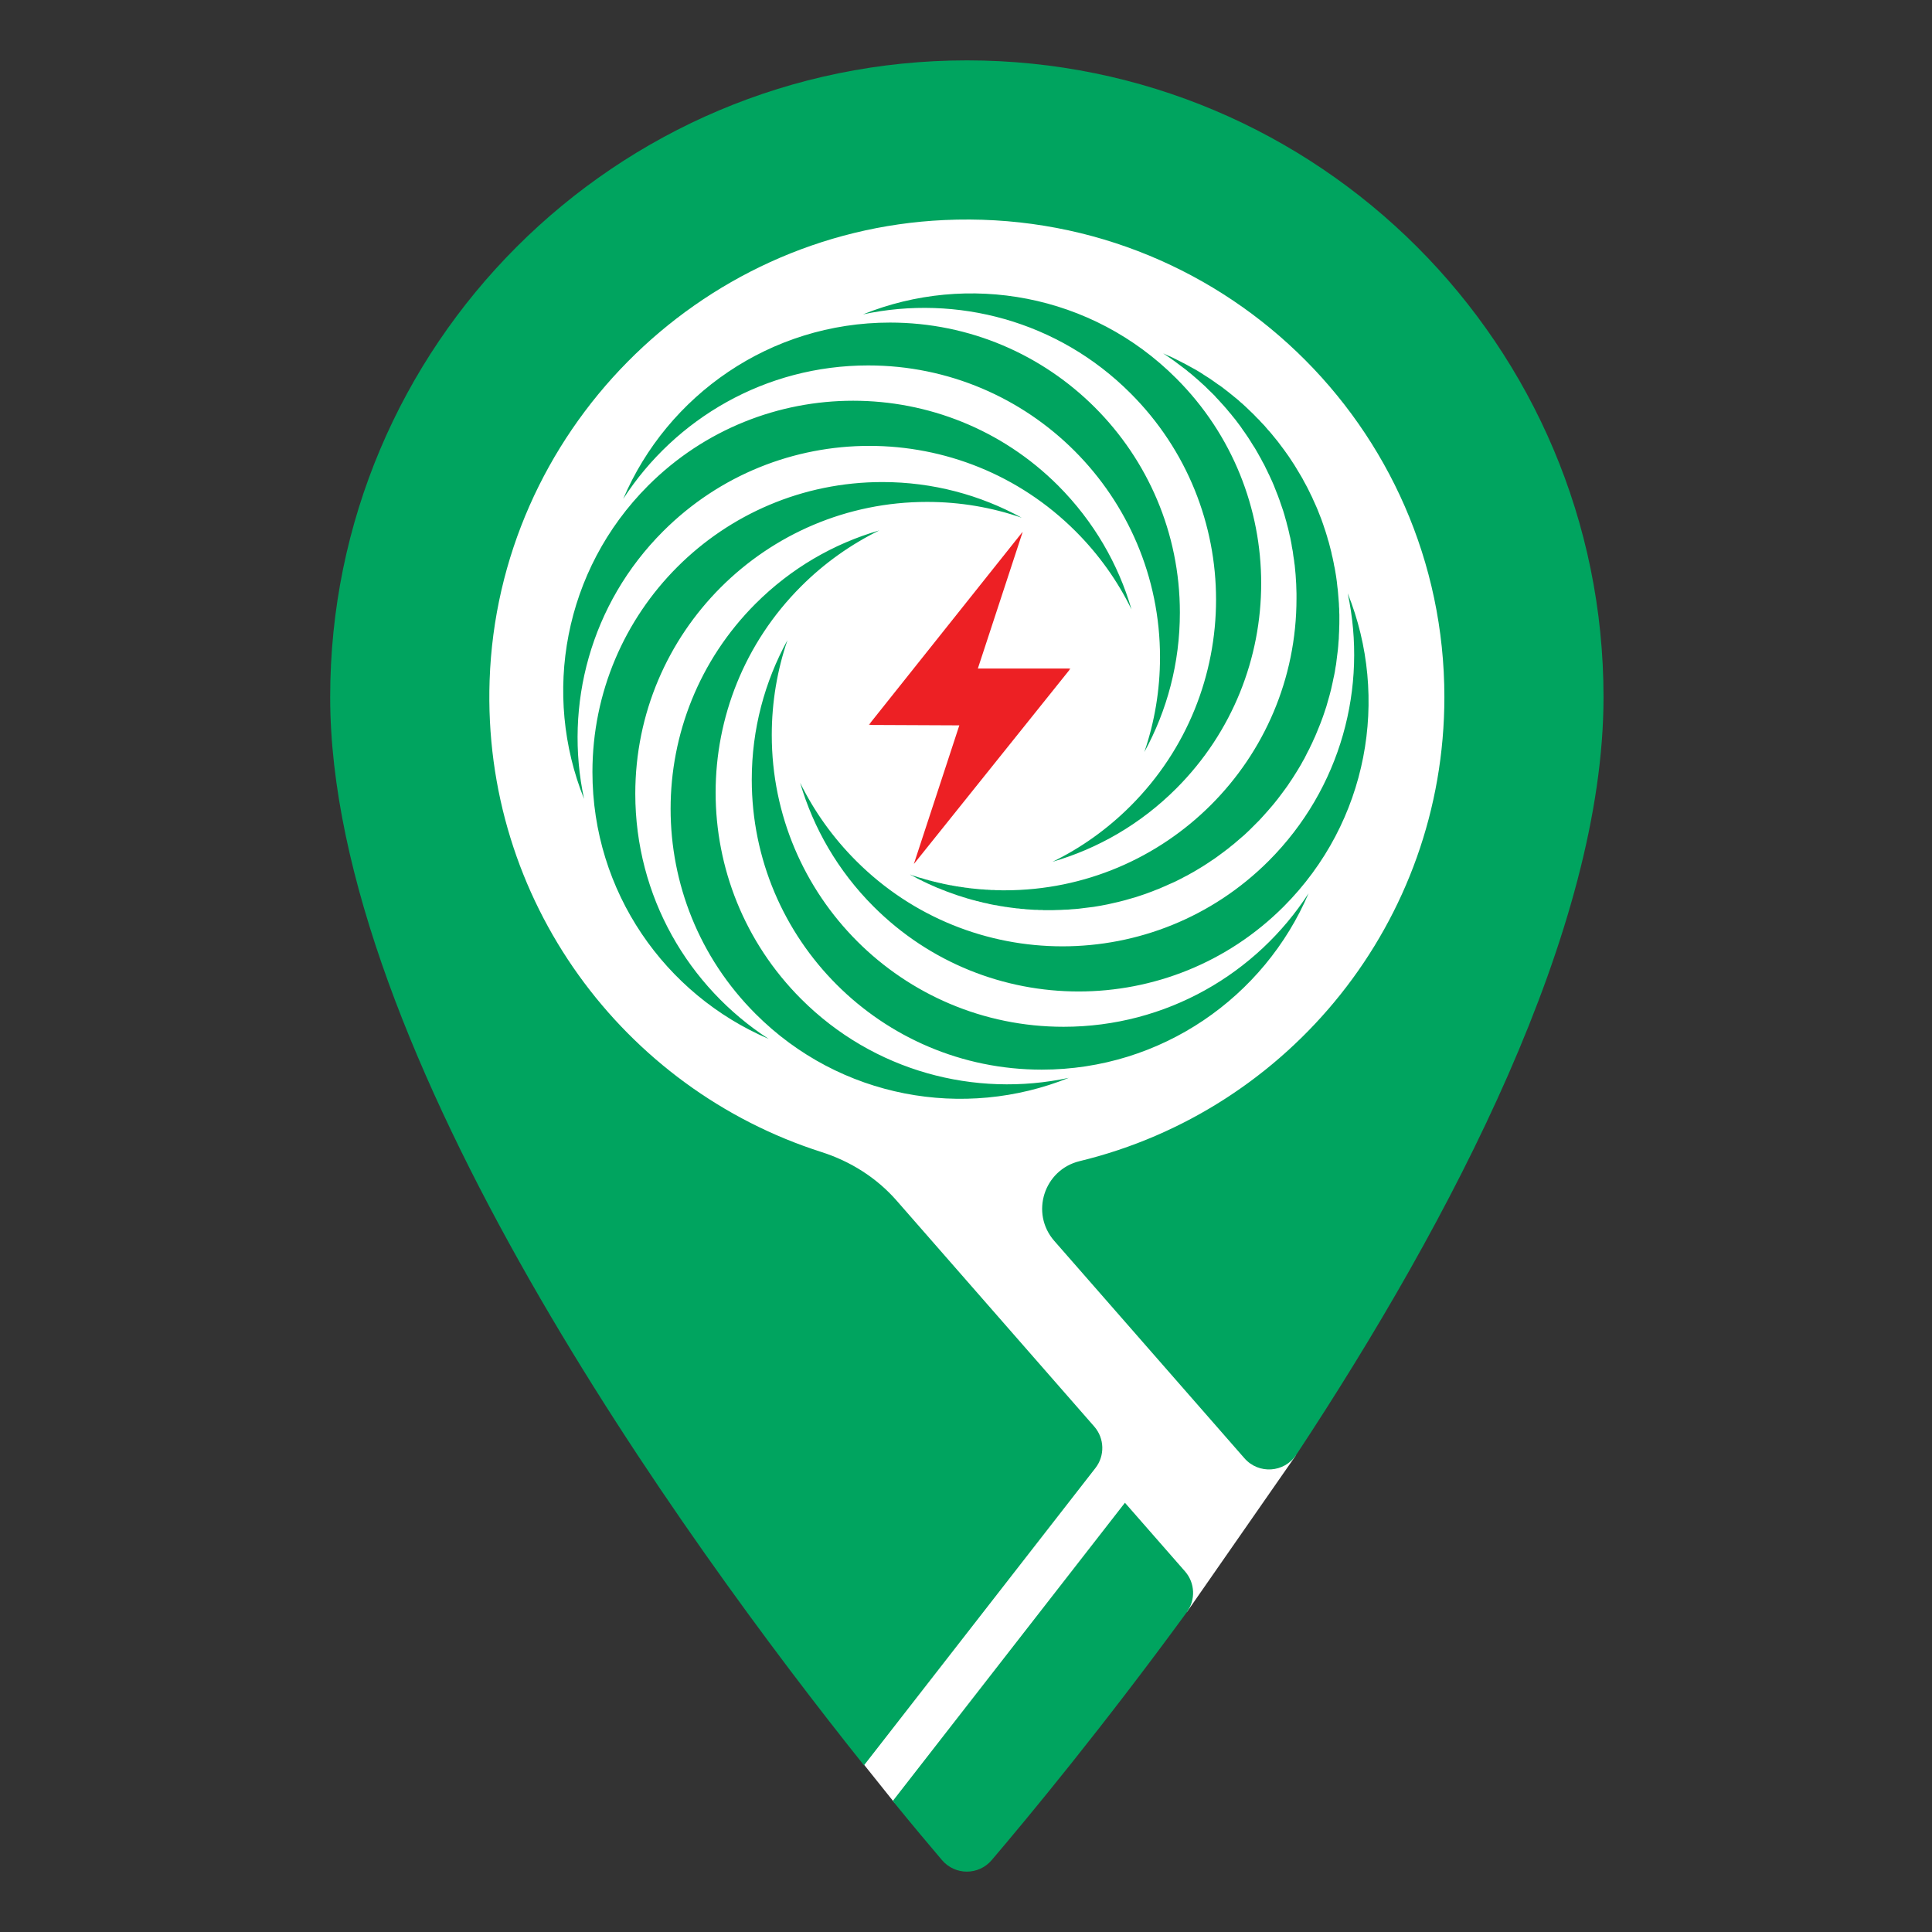 <svg width="1024" height="1024" viewBox="0 0 1024 1024" fill="none" xmlns="http://www.w3.org/2000/svg">
<rect x="0" y="0" width="1024" height="1024" fill="#333333" stroke="none"/>
<g clip-path="url(#clip0_4067_1299)">
<path d="M438.493 80.03L244.989 220.012L231.266 516.443L457.706 935.016L474.175 955.601L629.252 854.183L686.617 771.704L692.381 634.467L806.288 416.261L784.33 241.97L658.072 107.478L438.493 80.03Z" fill="white"/>
<mask id="mask0_4067_1299" style="mask-type:luminance" maskUnits="userSpaceOnUse" x="460" y="281" width="108" height="177">
<path d="M460.447 281.765H567.419V457.978H460.447V281.765Z" fill="white"/>
</mask>
<g mask="url(#mask0_4067_1299)">
<path d="M567.419 354.336L484.345 457.978L508.462 384.455L460.447 384.236L542.094 281.765L518.306 354.263V354.336H567.419Z" fill="#ED2024"/>
</g>
<path fill-rule="evenodd" clip-rule="evenodd" d="M471.738 170.97C556.579 170.97 625.359 239.826 625.359 324.668C625.359 351.5 618.552 376.668 606.522 398.593C611.902 382.841 614.83 365.905 614.83 348.335C614.83 262.937 545.578 193.685 460.18 193.685C405.732 193.685 357.849 221.861 330.307 264.441C353.732 209.513 408.184 170.97 471.738 170.97ZM457.414 166.618C512.813 144.298 578.585 155.614 623.459 200.569C683.452 260.562 683.452 357.831 623.459 417.901C604.543 436.818 581.908 449.798 557.849 456.763C572.806 449.48 586.815 439.588 599.24 427.163C659.628 366.776 659.628 268.873 599.24 208.485C560.777 169.941 506.958 156.013 457.414 166.618ZM483.057 463.727C483.291 463.884 483.529 463.965 483.767 464.045C484.085 464.122 484.323 464.203 484.557 464.283C484.795 464.36 485.033 464.441 485.271 464.517C485.509 464.598 485.747 464.678 486.061 464.755C486.299 464.836 486.537 464.916 486.775 464.993C487.013 465.074 487.251 465.151 487.566 465.231C487.803 465.312 488.041 465.312 488.279 465.388C488.517 465.469 488.755 465.546 489.07 465.626C489.308 465.707 489.545 465.784 489.783 465.864C490.021 465.945 490.259 466.022 490.574 466.102C490.812 466.183 491.05 466.259 491.287 466.259C491.525 466.34 491.76 466.417 492.078 466.497C492.316 466.578 492.554 466.655 492.792 466.735C493.029 466.735 493.344 466.816 493.582 466.893C493.82 466.973 494.058 467.05 494.373 467.13C494.61 467.13 494.848 467.211 495.086 467.288C495.324 467.368 495.639 467.445 495.877 467.445C496.115 467.526 496.352 467.606 496.667 467.683C496.905 467.683 497.143 467.764 497.381 467.844C497.695 467.921 497.933 467.921 498.171 468.001C498.409 468.082 498.727 468.159 498.962 468.159C499.2 468.239 499.437 468.316 499.756 468.397C499.994 468.397 500.228 468.477 500.466 468.554C500.784 468.554 501.022 468.635 501.26 468.715C501.498 468.715 501.813 468.792 502.05 468.872C502.288 468.872 502.603 468.949 502.841 469.03C503.079 469.03 503.317 469.11 503.631 469.187C503.869 469.187 504.107 469.268 504.426 469.268C504.663 469.348 504.898 469.425 505.136 469.425C505.454 469.506 505.692 469.506 505.93 469.582C506.244 469.582 506.482 469.663 506.72 469.743C507.035 469.743 507.273 469.82 507.511 469.82C507.829 469.901 508.063 469.901 508.301 469.981C508.539 469.981 508.857 470.058 509.095 470.058C509.333 470.139 509.648 470.139 509.886 470.219C510.124 470.219 510.438 470.296 510.676 470.296C510.914 470.377 511.233 470.377 511.467 470.453C511.785 470.453 512.023 470.534 512.261 470.534C512.576 470.534 512.813 470.614 513.051 470.614C513.37 470.691 513.604 470.691 513.842 470.772C514.16 470.772 514.398 470.772 514.632 470.852C514.951 470.852 515.189 470.929 515.503 470.929C515.741 470.929 515.979 471.01 516.297 471.01C516.532 471.01 516.77 471.087 517.088 471.087C517.326 471.087 517.641 471.167 517.878 471.167C518.116 471.167 518.435 471.248 518.669 471.248C518.987 471.248 519.225 471.324 519.463 471.324C519.778 471.324 520.016 471.324 520.254 471.405H521.125C521.362 471.482 521.677 471.482 521.915 471.482C522.153 471.482 522.468 471.562 522.706 471.562H523.5C523.814 471.643 524.052 471.643 524.367 471.643C524.605 471.643 524.923 471.643 525.161 471.72H526.823C527.061 471.72 527.298 471.8 527.613 471.8H530.069C530.303 471.8 530.621 471.881 530.859 471.881H532.521C617.919 471.881 687.17 402.629 687.17 317.231V314.618C687.17 313.828 687.09 312.957 687.09 312.086C687.09 311.295 687.013 310.424 687.013 309.553C686.932 308.763 686.932 307.892 686.855 307.098C686.775 306.227 686.775 305.436 686.694 304.565C686.618 303.698 686.537 302.904 686.457 302.033C686.38 301.242 686.299 300.452 686.222 299.581C686.061 298.79 685.984 297.919 685.904 297.129C685.747 296.335 685.666 295.464 685.509 294.673C685.428 293.802 685.271 293.012 685.19 292.221C685.033 291.427 684.876 290.556 684.718 289.766C684.638 288.975 684.48 288.185 684.323 287.39C684.162 286.523 684.005 285.729 683.847 284.938C683.609 284.148 683.452 283.357 683.291 282.563C683.134 281.773 682.896 280.982 682.738 280.188C682.5 279.398 682.343 278.607 682.105 277.817C681.948 277.023 681.71 276.232 681.472 275.442C681.234 274.651 680.996 273.857 680.839 273.147C680.601 272.353 680.363 271.562 680.125 270.772C679.887 270.058 679.573 269.268 679.335 268.477C679.097 267.764 678.859 266.973 678.544 266.183C678.306 265.469 678.069 264.679 677.754 263.965C677.516 263.174 677.198 262.461 676.883 261.67C676.645 260.957 676.327 260.166 676.012 259.453C675.694 258.662 675.456 257.949 675.141 257.239C674.823 256.448 674.508 255.734 674.189 255.021C673.875 254.311 673.479 253.517 673.161 252.807C672.846 252.093 672.528 251.379 672.133 250.669C671.818 249.956 671.5 249.246 671.104 248.532C670.786 247.819 670.391 247.109 670.076 246.395C669.681 245.681 669.282 244.971 668.887 244.258C668.572 243.544 668.177 242.834 667.781 242.201C667.382 241.487 666.987 240.777 666.592 240.064C666.197 239.431 665.801 238.717 665.406 238.007C665.011 237.374 664.616 236.66 664.14 236.027C663.745 235.314 663.346 234.68 662.874 233.971C662.479 233.337 662.083 232.704 661.608 231.991C661.132 231.358 660.737 230.724 660.261 230.011C659.866 229.378 659.39 228.745 658.914 228.111C658.442 227.401 658.047 226.768 657.571 226.135C657.095 225.502 656.619 224.869 656.147 224.236C655.672 223.599 655.196 222.97 654.72 222.337C654.248 221.78 653.692 221.147 653.216 220.514C652.744 219.881 652.268 219.248 651.712 218.695C651.24 218.062 650.683 217.429 650.211 216.873C649.655 216.24 649.179 215.687 648.627 215.054C648.151 214.501 647.598 213.864 647.042 213.312C646.57 212.759 646.014 212.126 645.461 211.57C644.909 211.017 644.352 210.465 643.876 209.831C643.324 209.275 642.771 208.723 642.215 208.166C641.662 207.614 641.106 207.061 640.477 206.505L638.812 204.843C638.259 204.291 637.626 203.815 637.07 203.262C636.517 202.706 635.884 202.154 635.331 201.678C634.698 201.125 634.142 200.649 633.509 200.097C632.956 199.621 632.323 199.065 631.77 198.593C631.137 198.036 630.504 197.561 629.871 197.089C629.315 196.532 628.682 196.06 628.049 195.584C627.415 195.109 626.782 194.633 626.149 194.161L624.25 192.734C623.617 192.262 622.984 191.786 622.35 191.31C621.717 190.834 621.084 190.439 620.451 189.963C619.737 189.491 619.104 189.092 618.471 188.62C617.838 188.144 617.128 187.749 616.495 187.273C617.366 187.669 618.157 188.064 619.027 188.459C619.898 188.778 620.766 189.173 621.56 189.568C622.431 189.963 623.221 190.358 624.092 190.834C624.883 191.229 625.754 191.625 626.544 192.1C627.415 192.496 628.206 192.895 629 193.367C629.871 193.842 630.662 194.238 631.452 194.713C632.242 195.189 633.113 195.584 633.908 196.06C634.698 196.532 635.489 197.008 636.279 197.484C637.07 197.96 637.864 198.512 638.574 198.988C639.368 199.46 640.158 200.016 640.949 200.492C641.662 200.964 642.453 201.52 643.243 202.073C643.957 202.549 644.748 203.101 645.461 203.658C646.252 204.13 646.965 204.686 647.756 205.239C648.469 205.795 649.179 206.348 649.893 206.9C650.683 207.456 651.397 208.089 652.111 208.642C652.821 209.198 653.534 209.751 654.248 210.384C654.958 210.937 655.672 211.57 656.382 212.126C657.015 212.759 657.728 213.392 658.442 213.945C659.075 214.578 659.785 215.211 660.499 215.844C661.132 216.477 661.845 217.111 662.478 217.744C663.112 218.377 663.822 219.01 664.455 219.643C665.088 220.276 665.721 220.909 666.354 221.623C667.068 222.256 667.701 222.889 668.253 223.599C668.887 224.236 669.52 224.946 670.153 225.579C670.786 226.293 671.419 227.006 671.975 227.716C672.608 228.349 673.161 229.063 673.794 229.773C674.35 230.487 674.984 231.2 675.536 231.91C676.169 232.624 676.722 233.337 677.278 234.047C677.831 234.761 678.387 235.551 678.94 236.265C679.492 236.975 680.048 237.689 680.601 238.479C681.154 239.193 681.71 239.983 682.186 240.697C682.738 241.487 683.291 242.201 683.767 242.992C684.323 243.782 684.795 244.576 685.271 245.286C685.823 246.077 686.299 246.871 686.775 247.661C687.251 248.452 687.723 249.246 688.199 250.036C688.674 250.827 689.15 251.617 689.622 252.411C690.098 253.202 690.574 253.992 690.969 254.863C691.445 255.654 691.84 256.448 692.316 257.315C692.711 258.11 693.187 258.9 693.582 259.771C693.977 260.562 694.372 261.433 694.768 262.223C695.243 263.094 695.639 263.965 695.957 264.755C696.352 265.626 696.747 266.497 697.143 267.368C697.538 268.159 697.856 269.03 698.252 269.901C698.566 270.772 698.962 271.643 699.28 272.514C699.595 273.385 699.994 274.252 700.308 275.123C700.627 275.994 700.941 276.865 701.26 277.817C701.575 278.688 701.812 279.555 702.127 280.426C702.446 281.378 702.764 282.249 702.998 283.12C703.317 284.067 703.554 284.938 703.792 285.89C704.107 286.757 704.345 287.628 704.583 288.58C704.821 289.528 705.059 290.399 705.296 291.35C705.531 292.221 705.768 293.169 705.926 294.121C706.164 295.068 706.402 295.939 706.563 296.891C706.797 297.839 706.958 298.79 707.115 299.738C707.353 300.609 707.51 301.561 707.668 302.508C707.829 303.46 707.986 304.408 708.144 305.359C708.301 306.307 708.382 307.259 708.539 308.207C708.619 309.235 708.777 310.186 708.857 311.134C709.015 312.086 709.095 313.034 709.172 313.985C709.252 315.013 709.329 315.965 709.41 316.913C709.49 317.864 709.567 318.893 709.648 319.841C709.648 320.869 709.728 321.82 709.805 322.768C709.805 323.8 709.805 324.748 709.886 325.776V328.704C709.886 330.051 709.886 331.398 709.805 332.664C709.805 334.007 709.728 335.354 709.648 336.62C709.648 337.967 709.567 339.233 709.41 340.576C709.329 341.842 709.253 343.109 709.095 344.455C708.934 345.722 708.777 346.988 708.619 348.254C708.462 349.601 708.301 350.867 708.144 352.133C707.906 353.4 707.668 354.666 707.51 355.932C707.273 357.198 707.035 358.464 706.72 359.731C706.482 360.916 706.244 362.183 705.926 363.449C705.692 364.638 705.373 365.905 705.059 367.09C704.74 368.357 704.425 369.546 704.027 370.812C703.712 371.998 703.317 373.184 702.998 374.45C702.603 375.639 702.208 376.825 701.812 378.014C701.417 379.2 701.022 380.386 700.546 381.575C700.151 382.761 699.675 383.87 699.199 385.055C698.727 386.245 698.252 387.354 697.776 388.539C697.3 389.725 696.828 390.834 696.272 391.943C695.796 393.129 695.243 394.238 694.691 395.346C694.215 396.455 693.659 397.561 693.026 398.669C692.473 399.778 691.92 400.887 691.364 401.996C690.731 403.101 690.098 404.13 689.545 405.238C688.912 406.267 688.279 407.376 687.646 408.404C687.013 409.432 686.299 410.541 685.666 411.57C685.033 412.598 684.323 413.63 683.609 414.658C682.976 415.687 682.263 416.715 681.553 417.667C680.839 418.695 680.048 419.723 679.335 420.671C678.621 421.623 677.831 422.651 677.117 423.603C676.327 424.55 675.536 425.502 674.823 426.45C674.032 427.401 673.242 428.349 672.371 429.301C671.58 430.248 670.786 431.119 669.915 432.071C669.124 432.938 668.253 433.89 667.463 434.761C666.592 435.632 665.721 436.503 664.85 437.37C663.983 438.241 663.112 439.112 662.241 439.983C661.37 440.854 660.418 441.645 659.547 442.516C658.599 443.306 657.728 444.1 656.78 444.891C655.829 445.762 654.877 446.552 653.93 447.343C652.978 448.056 652.03 448.847 651.079 449.641C650.131 450.351 649.103 451.141 648.151 451.855C647.123 452.646 646.175 453.359 645.143 454.073C644.195 454.783 643.167 455.496 642.138 456.13C641.106 456.843 640.078 457.553 639.049 458.186C638.021 458.9 636.912 459.533 635.884 460.166C634.855 460.799 633.747 461.432 632.718 462.065C631.609 462.699 630.504 463.251 629.472 463.884C628.367 464.441 627.258 464.993 626.149 465.626L622.826 467.288C621.717 467.764 620.608 468.316 619.423 468.792C618.314 469.348 617.128 469.82 616.019 470.296C614.83 470.852 613.725 471.324 612.535 471.72C611.35 472.195 610.241 472.671 609.055 473.066C607.866 473.542 606.68 473.937 605.494 474.333C604.305 474.728 603.119 475.123 601.93 475.518C600.663 475.837 599.478 476.232 598.292 476.55C597.026 476.946 595.836 477.26 594.57 477.579C593.384 477.893 592.118 478.212 590.929 478.45C589.662 478.764 588.396 479.002 587.13 479.317C585.944 479.555 584.678 479.793 583.412 480.031C582.146 480.269 580.879 480.426 579.613 480.664C578.347 480.821 577.081 480.982 575.734 481.14C574.468 481.297 573.201 481.454 571.935 481.615C570.588 481.773 569.322 481.853 567.979 481.93C566.713 482.087 565.447 482.168 564.1 482.168C562.753 482.248 561.487 482.325 560.144 482.325C558.878 482.406 557.531 482.406 556.184 482.406H553.652C553.256 482.406 552.861 482.406 552.466 482.325H551.2C550.804 482.325 550.329 482.325 549.933 482.248H548.667C548.272 482.248 547.877 482.168 547.478 482.168C547.082 482.168 546.607 482.087 546.211 482.087C545.816 482.087 545.421 482.011 545.026 482.011C544.55 482.011 544.155 481.93 543.76 481.93C543.364 481.853 542.969 481.853 542.574 481.773C542.098 481.773 541.703 481.773 541.308 481.692C540.909 481.692 540.513 481.615 540.118 481.535C539.642 481.535 539.247 481.454 538.852 481.454C538.457 481.377 538.061 481.377 537.666 481.297C537.271 481.22 536.872 481.22 536.4 481.14C536.005 481.059 535.609 481.059 535.211 480.982C534.815 480.902 534.42 480.902 534.025 480.821C533.63 480.744 533.234 480.664 532.839 480.664C532.44 480.587 532.045 480.506 531.573 480.426C531.174 480.349 530.779 480.349 530.383 480.269L529.198 480.031C528.803 479.954 528.404 479.873 528.008 479.793C527.613 479.793 527.218 479.716 526.823 479.635L525.637 479.398C525.238 479.317 524.843 479.24 524.448 479.16C524.052 479.083 523.657 478.922 523.262 478.845C522.867 478.764 522.468 478.688 522.072 478.607C521.677 478.527 521.362 478.45 520.967 478.369C520.568 478.212 520.173 478.131 519.778 478.051C519.383 477.974 518.987 477.893 518.592 477.736C518.197 477.656 517.802 477.579 517.403 477.498C517.088 477.341 516.693 477.26 516.297 477.183C515.899 477.103 515.503 476.946 515.108 476.865C514.713 476.788 514.318 476.627 513.999 476.55C513.604 476.389 513.209 476.312 512.813 476.232C512.418 476.075 512.023 475.994 511.705 475.837C511.309 475.756 510.914 475.599 510.519 475.518C510.124 475.361 509.805 475.284 509.41 475.123C509.015 475.046 508.62 474.885 508.301 474.808C507.906 474.651 507.511 474.57 507.115 474.413C506.797 474.252 506.402 474.175 506.007 474.018C505.611 473.857 505.297 473.78 504.898 473.619C504.502 473.462 504.188 473.381 503.792 473.224C503.397 473.066 502.998 472.986 502.684 472.829C502.288 472.671 501.893 472.514 501.575 472.433C501.179 472.276 500.784 472.119 500.466 471.958C500.071 471.8 499.675 471.72 499.361 471.562C498.962 471.405 498.647 471.248 498.252 471.087C497.857 470.929 497.538 470.772 497.143 470.691C496.828 470.534 496.429 470.377 496.034 470.219C495.719 470.058 495.324 469.901 495.006 469.743C494.61 469.582 494.292 469.425 493.897 469.268C493.582 469.11 493.187 468.949 492.868 468.792C492.473 468.635 492.078 468.477 491.76 468.316C491.364 468.082 491.05 467.921 490.654 467.764C490.336 467.606 490.021 467.445 489.626 467.288C489.308 467.13 488.912 466.973 488.594 466.735C488.199 466.578 487.884 466.417 487.489 466.259C487.17 466.102 486.856 465.864 486.457 465.707C486.142 465.546 485.747 465.388 485.428 465.151C485.114 464.993 484.718 464.836 484.4 464.598C484.005 464.441 483.69 464.283 483.372 464.045C482.976 463.884 482.658 463.727 482.343 463.489C482.581 463.57 482.819 463.646 483.057 463.727ZM453.772 456.287C514.16 516.675 612.063 516.675 672.451 456.287C710.914 417.743 724.923 364.005 714.317 314.461C736.557 369.861 725.238 435.551 680.363 480.506C620.371 540.499 523.024 540.499 463.031 480.506C444.038 461.513 431.137 438.874 424.093 414.896C431.452 429.853 441.344 443.862 453.772 456.287ZM417.366 339.31C411.983 355.061 409.055 371.998 409.055 389.568C409.055 474.966 478.307 544.217 563.705 544.217C618.156 544.217 666.039 516.042 693.582 473.462C670.153 528.389 615.624 566.933 552.147 566.933C467.306 566.933 398.449 498.076 398.449 413.231C398.449 386.402 405.333 361.235 417.366 339.31ZM400.429 320.002C419.342 301.085 441.977 288.104 466.04 281.14C451.079 288.499 437.073 298.314 424.645 310.739C364.181 371.127 364.181 469.03 424.645 529.498C463.112 567.961 516.85 581.89 566.475 571.284C511.071 593.604 445.304 582.285 400.429 537.333C340.437 477.341 340.437 380.071 400.429 320.002ZM467.701 255.497C494.453 255.497 519.62 262.38 541.545 274.413C525.794 268.953 508.934 266.022 491.364 266.022C405.966 266.022 336.715 335.273 336.715 420.671C336.715 475.123 364.814 523.006 407.394 550.629C352.466 527.123 314.003 472.671 314.003 409.195C314.003 324.272 382.779 255.497 467.701 255.497ZM343.522 257.396C403.514 197.403 500.861 197.403 560.854 257.396C579.77 276.389 592.751 299.028 599.716 323.006C592.433 308.049 582.541 294.04 570.116 281.616C509.728 221.228 411.825 221.228 351.438 281.616C312.894 320.159 298.962 373.897 309.568 423.442C287.328 368.042 298.647 302.351 343.522 257.396Z" fill="#00A45F"/>
<path d="M558.787 657.697L659.585 772.914C667.109 781.522 680.753 780.607 687.051 771.066C769.422 646.214 849.901 492.706 849.901 369.453C849.901 183.067 698.795 32 512.453 32C326.107 32 175 183.067 175 369.453C175 557.526 362.425 816.116 457.931 935.662L580.599 778.093C585.689 771.553 585.426 762.323 579.966 756.083L475.238 636.358C464.617 624.219 450.747 615.498 435.38 610.594C330.616 577.138 255.505 477.324 259.505 360.563C263.988 229.68 369.664 122.653 500.482 116.629C645.704 109.943 765.55 225.661 765.55 369.453C765.55 488.633 683.179 588.578 572.24 615.425C553.294 620.01 545.953 643.022 558.787 657.697ZM596.24 796.49L473.192 954.554C483.776 967.542 492.658 978.129 499.281 985.906C506.191 994.019 518.681 994.038 525.594 985.924C545.133 962.974 584.372 915.589 629.016 854.513C633.799 847.97 633.43 838.975 628.094 832.878L596.24 796.49Z" fill="#00A45F"/>
</g>
<defs>
<clipPath id="clip0_4067_1299">
<rect width="1024" height="1024" fill="white"/>
</clipPath>
</defs>
</svg>

